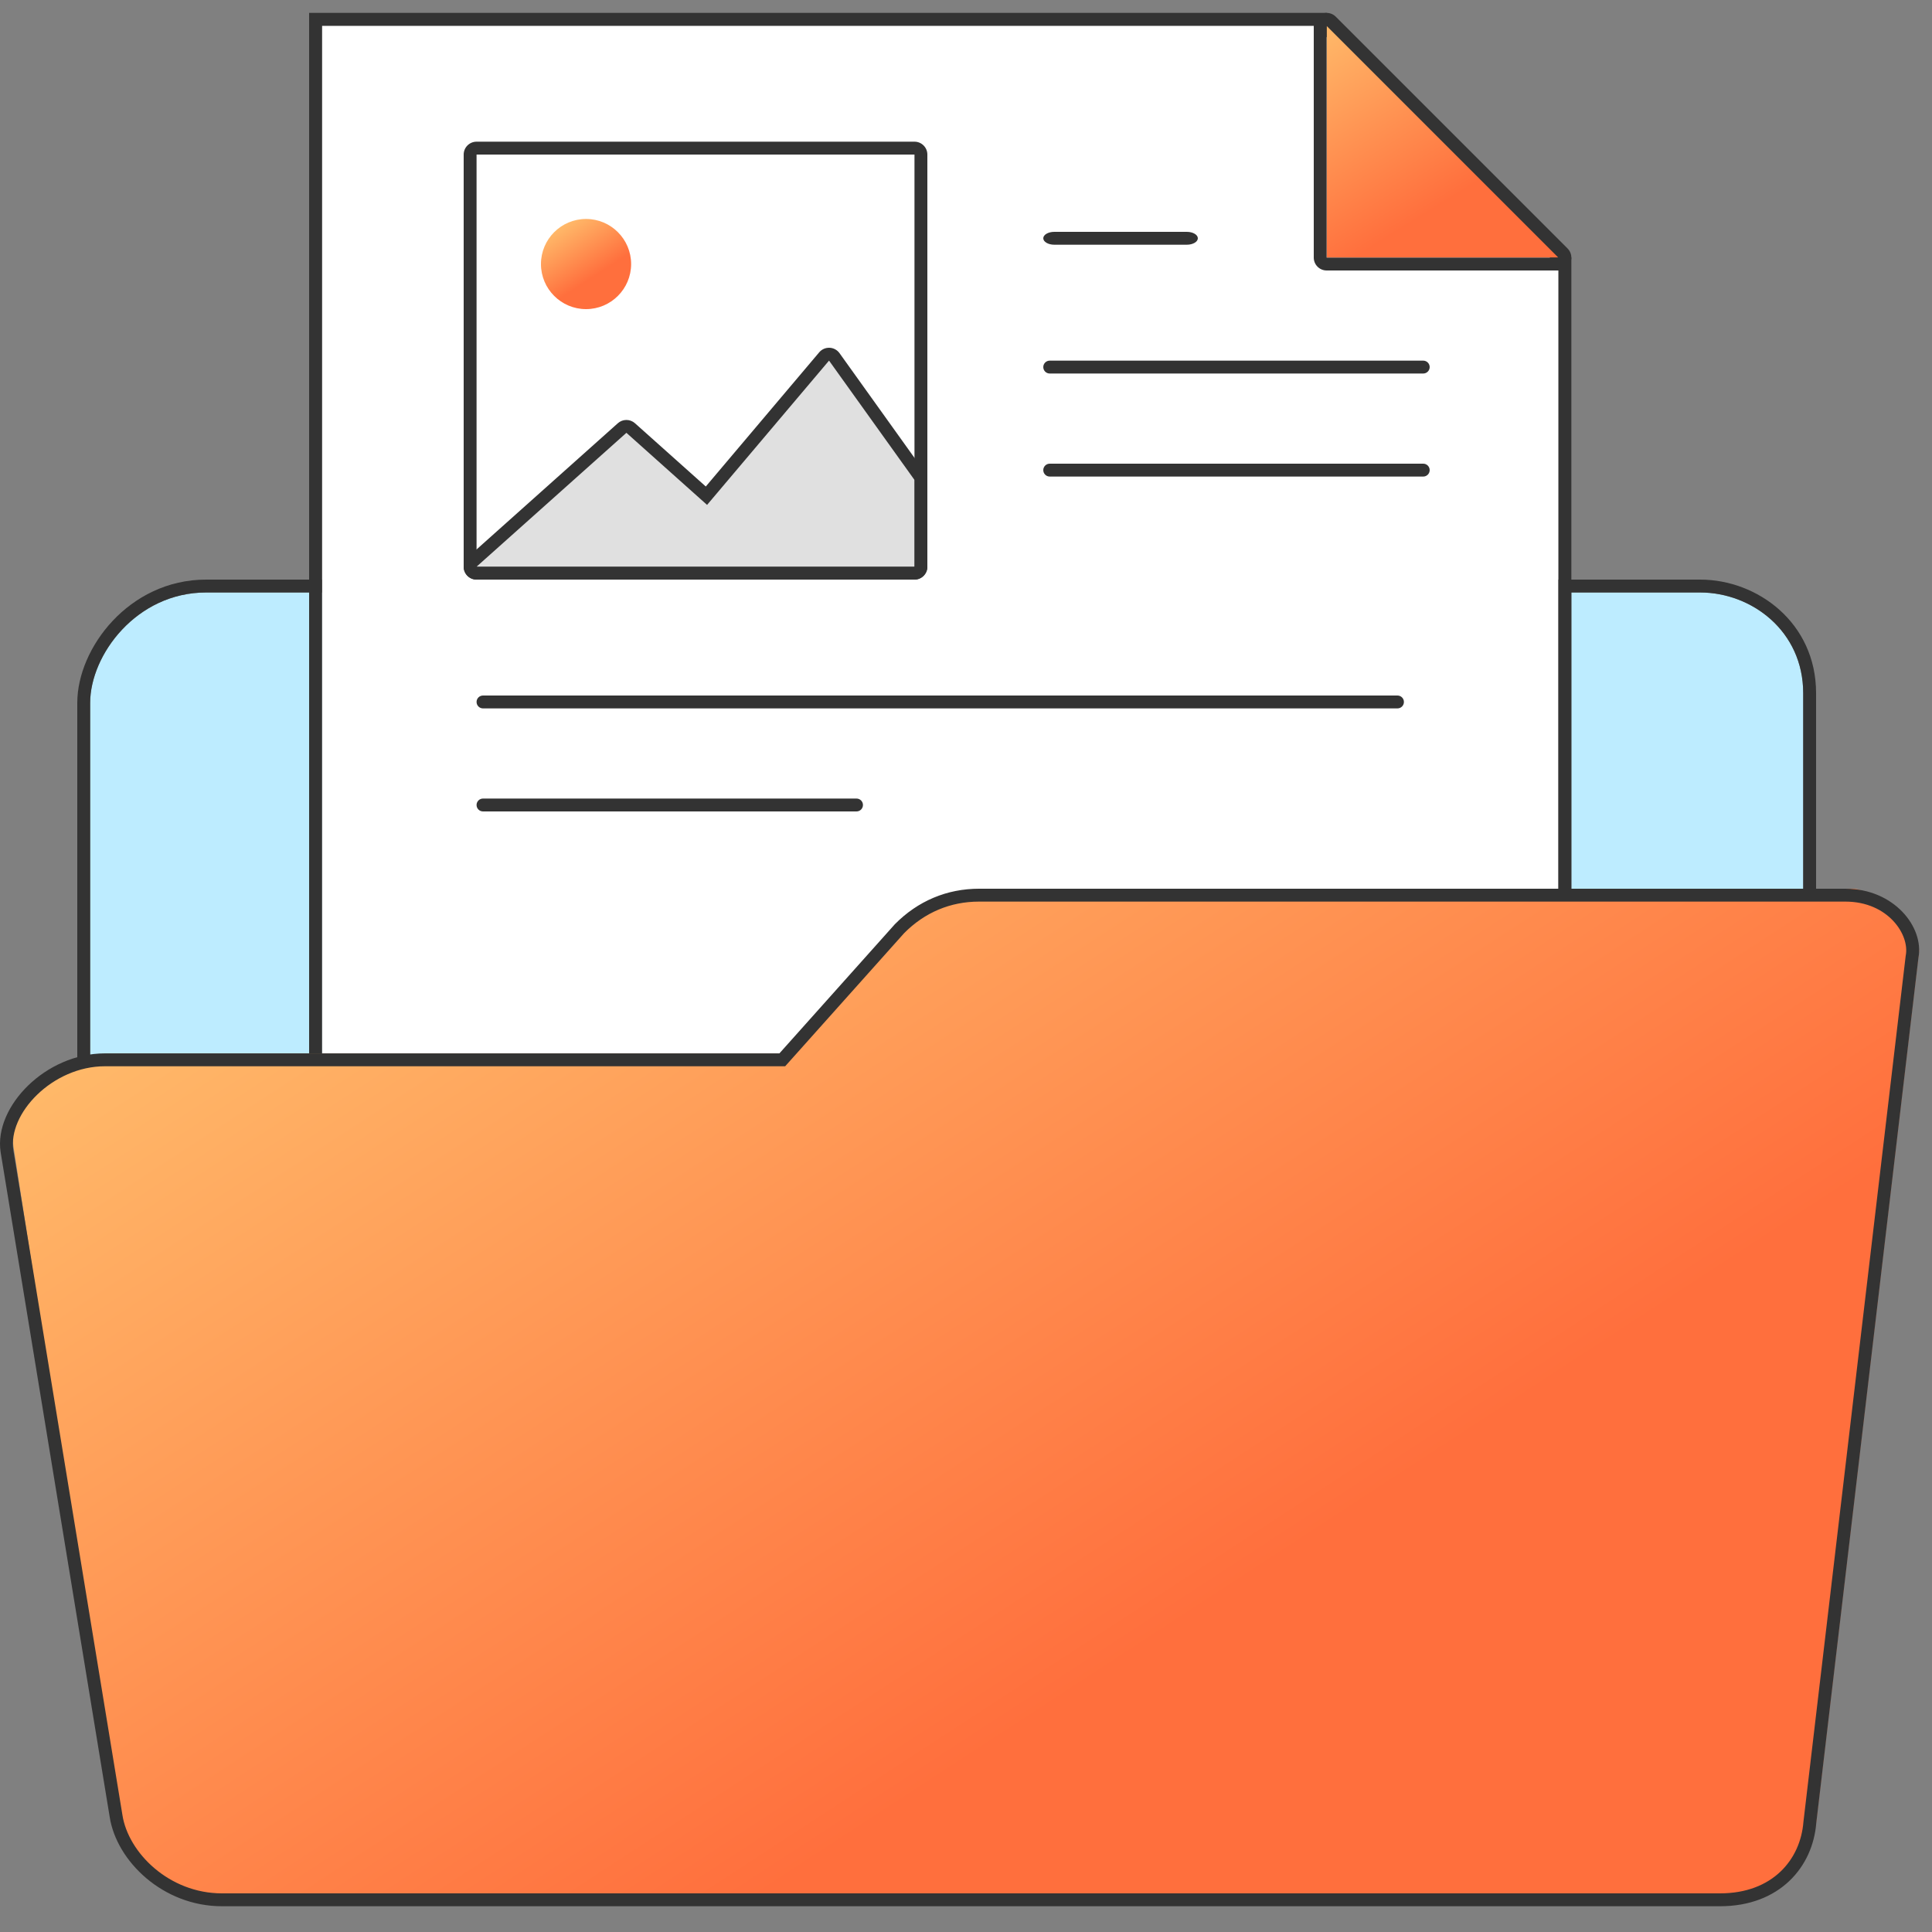 <svg width="150" height="150" viewBox="0 0 150 150" fill="none" xmlns="http://www.w3.org/2000/svg">
<rect x="0" y="0" width="150" height="150" fill="#808080" stroke="none"/>
<path fill-rule="evenodd" clip-rule="evenodd" d="M25 82V46H16C10.598 46 7 50.848 7 54.573V82H25Z" fill="#BDECFF"/>
<path fill-rule="evenodd" clip-rule="evenodd" d="M26 83H6V54.573C6 52.415 7.027 50.035 8.745 48.205C10.479 46.358 12.982 45 16 45H26V83ZM16 46C10.598 46 7 50.848 7 54.573V82H25V46H16Z" fill="#333333"/>
<path fill-rule="evenodd" clip-rule="evenodd" d="M25 2H102.106L121 20.668V82H25V2Z" fill="white"/>
<path fill-rule="evenodd" clip-rule="evenodd" d="M24 1H103L122 20V83H24V1ZM25 2V82H121V20.668L102.106 2H25Z" fill="#333333"/>
<path fill-rule="evenodd" clip-rule="evenodd" d="M103 2L121 20H103V2Z" fill="url(#paint0_linear_125_6782)"/>
<path fill-rule="evenodd" clip-rule="evenodd" d="M102.617 1.076C102.991 0.921 103.421 1.007 103.707 1.293L121.707 19.293C121.993 19.579 122.079 20.009 121.924 20.383C121.769 20.756 121.404 21 121 21H103C102.448 21 102 20.552 102 20V2C102 1.596 102.244 1.231 102.617 1.076ZM103 2V20H121L103 2Z" fill="#333333"/>
<path fill-rule="evenodd" clip-rule="evenodd" d="M122 46V70H140V53.814C140 49 136 46 132 46H122Z" fill="#BDECFF"/>
<path fill-rule="evenodd" clip-rule="evenodd" d="M121 45H132C136.452 45 141 48.352 141 53.814V71H121V45ZM122 70V46H132C136 46 140 49 140 53.814V70H122Z" fill="#333333"/>
<path fill-rule="evenodd" clip-rule="evenodd" d="M70.376 71.609L61.281 81.784H8.687C4.342 81.784 0.566 85.824 1.041 89L9.041 140.5C12.041 147 12.041 147 17.77 147H134.091C138.436 147 140.818 144.172 141.065 140.986L149 73.789C149 73.789 146.049 69 143.824 69H76.562C74.197 69 72.069 69.896 70.376 71.609Z" fill="url(#paint1_linear_125_6782)"/>
<path fill-rule="evenodd" clip-rule="evenodd" d="M69.476 71.757C71.261 69.951 73.516 69 76.017 69H143.275C147.055 69 149.4 71.987 148.946 74.366L141.015 141.535C140.88 143.236 140.176 144.855 138.91 146.051C137.638 147.253 135.829 148 133.543 148H17.229C12.644 148 9.04 144.488 8.516 141.063C8.516 141.062 8.516 141.062 8.515 141.061L0.047 89.441C-0.223 87.638 0.702 85.715 2.188 84.275C3.685 82.825 5.825 81.784 8.146 81.784H60.513L69.468 71.766L69.476 71.757ZM70.196 72.451L60.961 82.784H8.146C6.122 82.784 4.222 83.697 2.884 84.993C1.536 86.3 0.832 87.917 1.035 89.29C1.036 89.291 1.036 89.292 1.036 89.293L9.504 140.91C9.951 143.837 13.126 147 17.229 147H133.543C135.602 147 137.156 146.333 138.223 145.325C139.294 144.313 139.903 142.929 140.018 141.448L140.019 141.438L147.957 74.211L147.961 74.192C148.281 72.572 146.591 70 143.275 70H76.017C73.792 70 71.795 70.838 70.196 72.451Z" fill="#333333"/>
<path d="M71 12H37V44H71V12Z" fill="white"/>
<path fill-rule="evenodd" clip-rule="evenodd" d="M36 12C36 11.448 36.448 11 37 11H71C71.552 11 72 11.448 72 12V44C72 44.552 71.552 45 71 45H37C36.448 45 36 44.552 36 44V12ZM71 12V44H37V12H71Z" fill="#333333"/>
<path fill-rule="evenodd" clip-rule="evenodd" d="M37 44L48.634 33.606L54.897 39.203L64.366 28L71 37.265V44H37Z" fill="#E0E0E0"/>
<path fill-rule="evenodd" clip-rule="evenodd" d="M47.968 32.86C48.347 32.521 48.921 32.521 49.3 32.861L54.797 37.772L63.603 27.354C63.802 27.119 64.098 26.988 64.406 27.001C64.715 27.013 65 27.167 65.179 27.418L71.813 36.683C71.935 36.853 72 37.056 72 37.265V44C72 44.552 71.552 45 71 45H37C36.448 45 36 44.552 36 44C36 43.702 36.13 43.434 36.337 43.251L47.968 32.86ZM37 44H71V37.265L64.366 28L54.897 39.203L48.634 33.606L37 44Z" fill="#333333"/>
<path fill-rule="evenodd" clip-rule="evenodd" d="M37 54.5C37 54.224 37.224 54 37.5 54H108.5C108.776 54 109 54.224 109 54.5C109 54.776 108.776 55 108.5 55H37.5C37.224 55 37 54.776 37 54.5Z" fill="#333333"/>
<path fill-rule="evenodd" clip-rule="evenodd" d="M81 18.5C81 18.225 81.384 18 81.855 18H92.145C92.616 18 93 18.225 93 18.5C93 18.775 92.616 19 92.145 19H81.855C81.384 19 81 18.775 81 18.5Z" fill="#333333"/>
<path fill-rule="evenodd" clip-rule="evenodd" d="M81 28.5C81 28.224 81.224 28 81.5 28H110.5C110.776 28 111 28.224 111 28.5C111 28.776 110.776 29 110.5 29H81.5C81.224 29 81 28.776 81 28.5Z" fill="#333333"/>
<path fill-rule="evenodd" clip-rule="evenodd" d="M81 36.5C81 36.224 81.224 36 81.5 36H110.5C110.776 36 111 36.224 111 36.5C111 36.776 110.776 37 110.5 37H81.5C81.224 37 81 36.776 81 36.5Z" fill="#333333"/>
<path fill-rule="evenodd" clip-rule="evenodd" d="M37 62.5C37 62.224 37.224 62 37.5 62H66.5C66.776 62 67 62.224 67 62.5C67 62.776 66.776 63 66.5 63H37.5C37.224 63 37 62.776 37 62.5Z" fill="#333333"/>
<path fill-rule="evenodd" clip-rule="evenodd" d="M49 20.5C49 22.431 47.431 24 45.5 24C43.569 24 42 22.431 42 20.5C42 18.569 43.569 17 45.5 17C47.431 17 49 18.569 49 20.5Z" fill="url(#paint2_linear_125_6782)"/>
<defs>
<linearGradient id="paint0_linear_125_6782" x1="99.122" y1="1.037" x2="109.285" y2="17.472" gradientUnits="userSpaceOnUse">
<stop stop-color="#FFC671"/>
<stop offset="1" stop-color="#FF6F3D"/>
</linearGradient>
<linearGradient id="paint1_linear_125_6782" x1="38.156" y1="43.241" x2="92.037" y2="125.892" gradientUnits="userSpaceOnUse">
<stop stop-color="#FFC671"/>
<stop offset="1" stop-color="#FF6F3D"/>
</linearGradient>
<linearGradient id="paint2_linear_125_6782" x1="43.154" y1="16.881" x2="46.125" y2="21.466" gradientUnits="userSpaceOnUse">
<stop stop-color="#FFC671"/>
<stop offset="1" stop-color="#FF6F3D"/>
</linearGradient>
</defs>
</svg>
